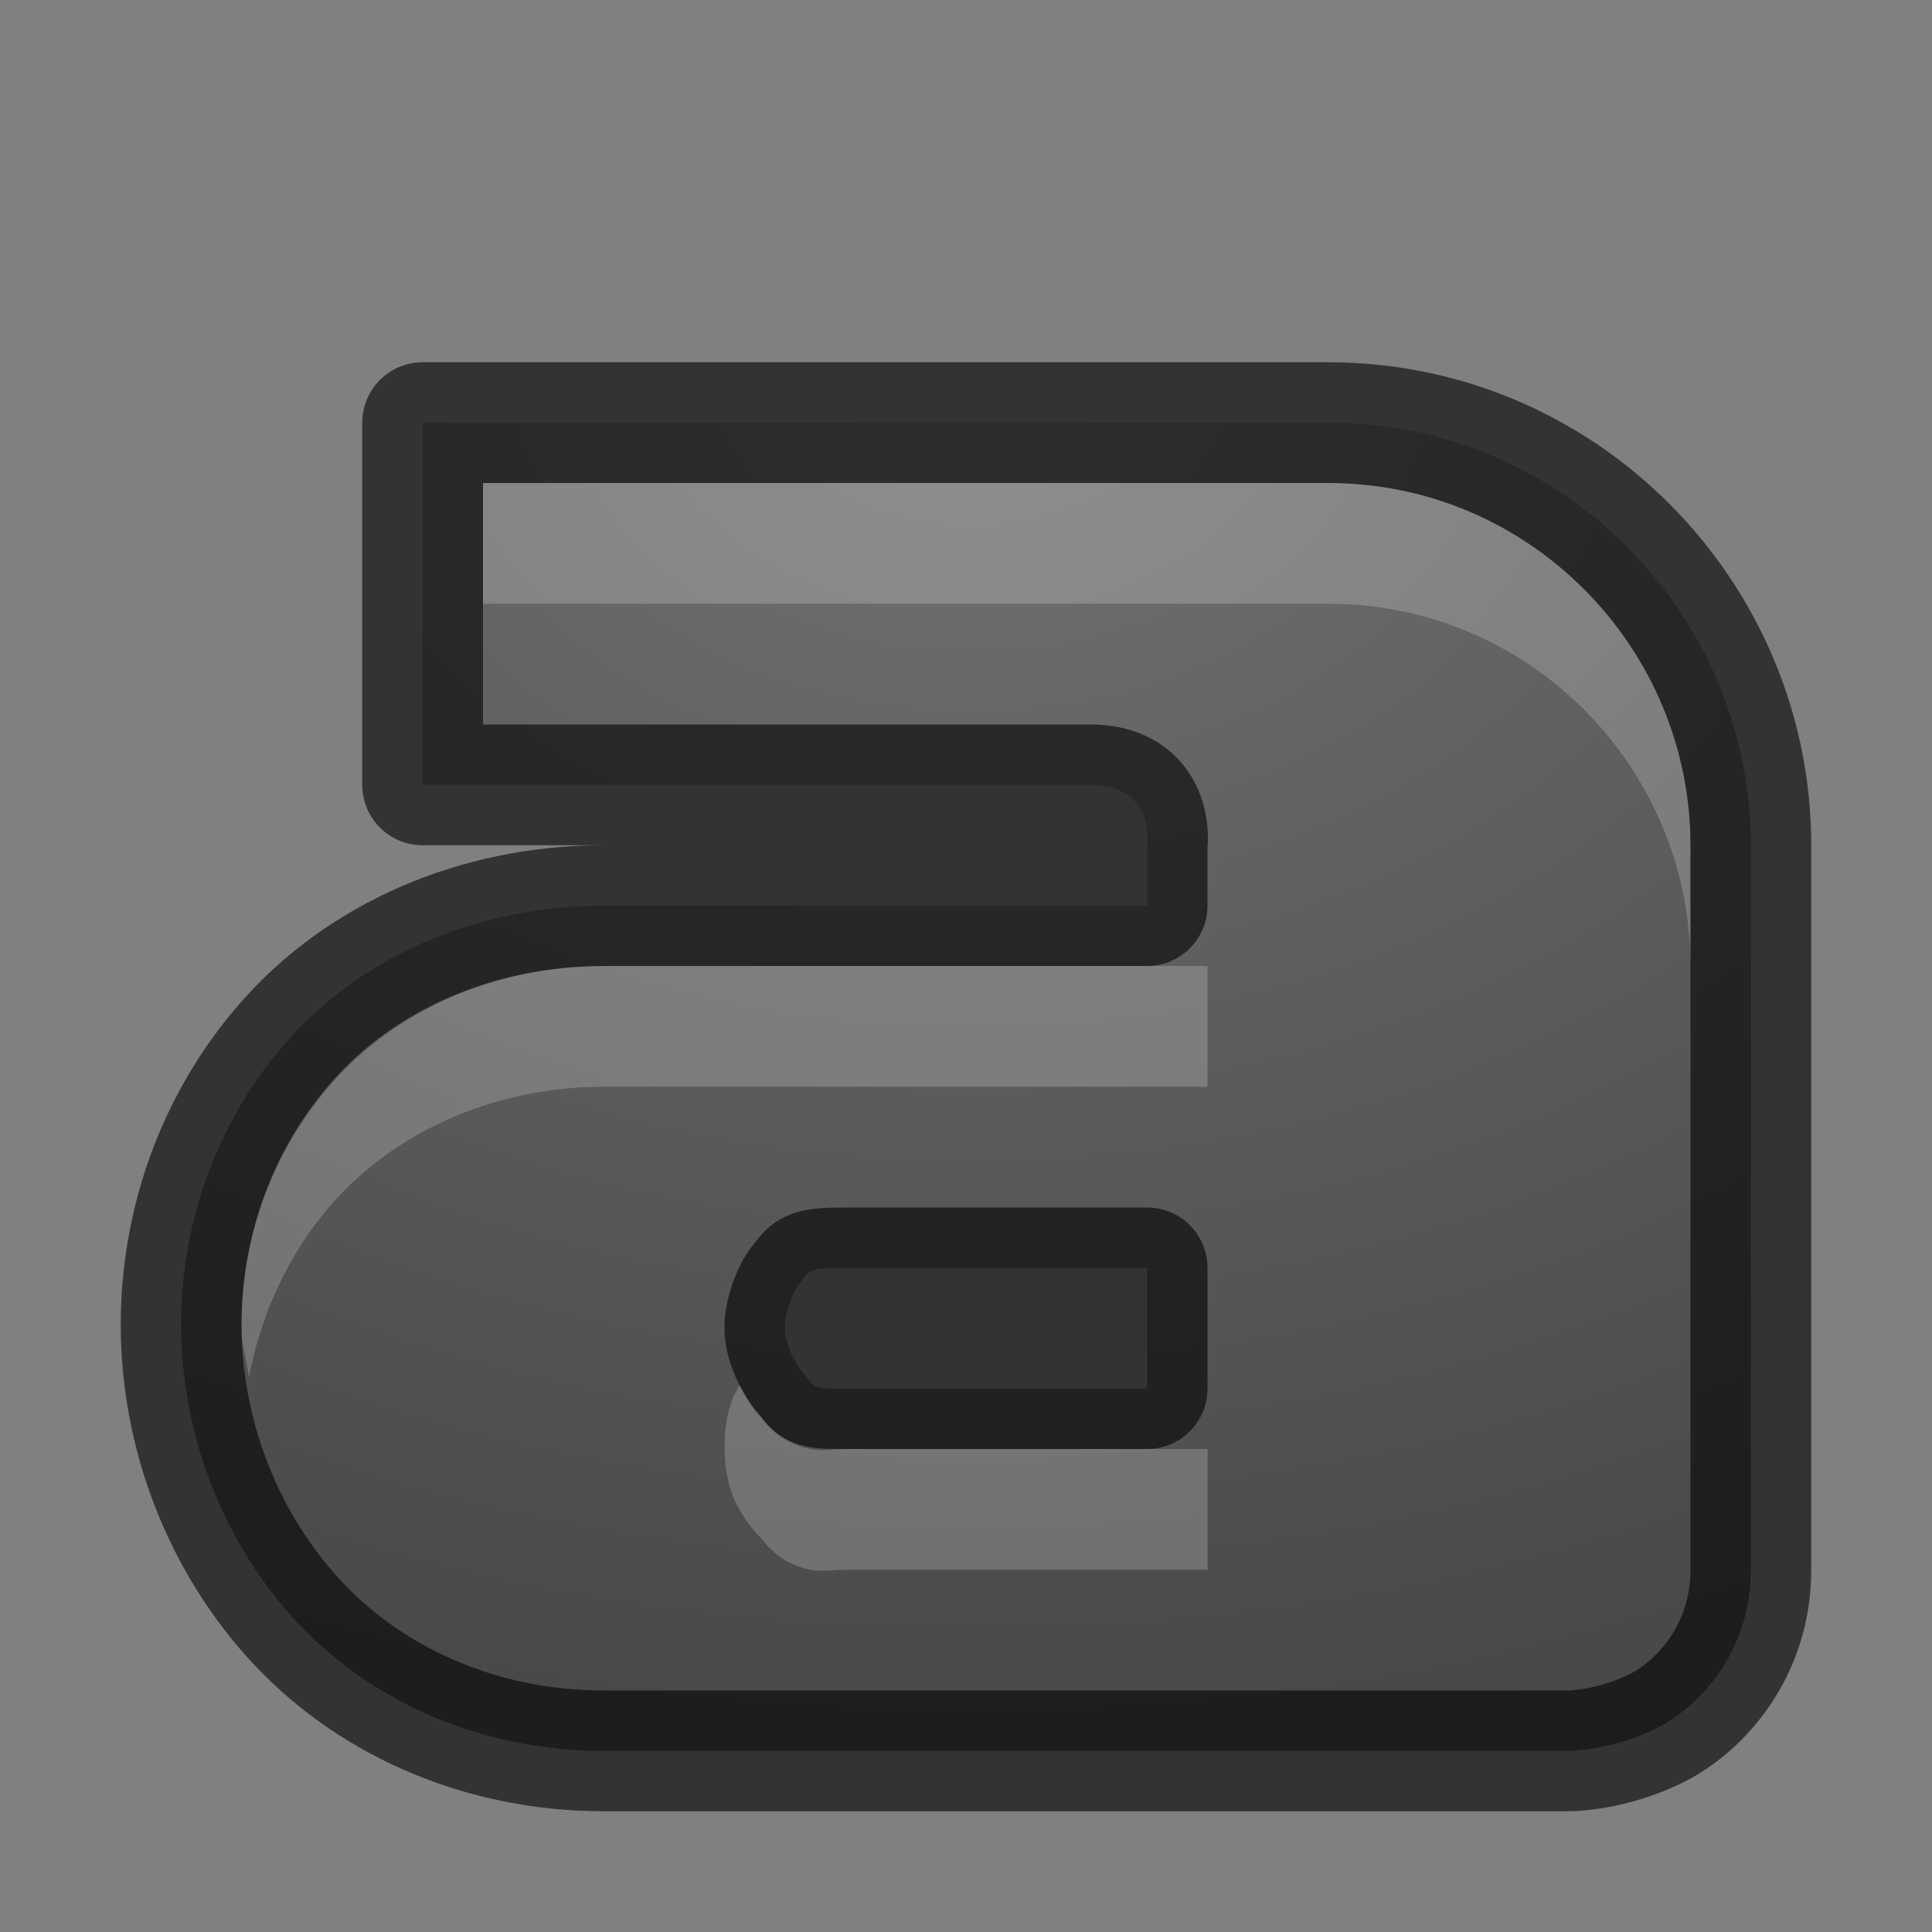 <svg xmlns="http://www.w3.org/2000/svg" xmlns:osb="http://www.openswatchbook.org/uri/2009/osb" xmlns:svg="http://www.w3.org/2000/svg" xmlns:xlink="http://www.w3.org/1999/xlink" id="svg2" width="16" height="16" enable-background="new" version="1.1"><rect width="100%" height="100%" fill="#808080" stroke="none"/><defs id="defs7386"><linearGradient id="linearGradient3796"><stop id="stop3798" offset="0" stop-color="#555" stop-opacity="1"/><stop id="stop3800" offset="1" stop-color="#666" stop-opacity="1"/></linearGradient><linearGradient id="linearGradient5606" osb:paint="solid"><stop id="stop5608"/></linearGradient><linearGradient id="linearGradient3802" x1="9" x2="9" y1="16" y2="0" gradientUnits="userSpaceOnUse" xlink:href="#linearGradient3796"/><linearGradient id="linearGradient3852" x1="9" x2="9" y1="16" y2="0" gradientUnits="userSpaceOnUse" xlink:href="#linearGradient3796"/><radialGradient id="radialGradient3896-0" cx="7.616" cy="-24.34" r="20" fx="7.616" fy="-24.34" gradientTransform="matrix(0,1.042,1.315,0,439.532,62.685)" gradientUnits="userSpaceOnUse" xlink:href="#linearGradient2867-449-88-871-390-598-476-591-434-148-57-177-641-289-620-227-114-444-680-744-4-1-5"/><linearGradient id="linearGradient2867-449-88-871-390-598-476-591-434-148-57-177-641-289-620-227-114-444-680-744-4-1-5"><stop id="stop5430-5-0-9" offset="0" stop-color="#737373" stop-opacity="1"/><stop id="stop5432-2-0-0" offset=".262" stop-color="#636363" stop-opacity="1"/><stop id="stop5434-9-6-8" offset=".705" stop-color="#4b4b4b" stop-opacity="1"/><stop id="stop5436-2-7-0" offset="1" stop-color="#3f3f3f" stop-opacity="1"/></linearGradient><radialGradient id="radialGradient4752" cx="389.001" cy="70.909" r="6.5" fx="389.001" fy="70.909" gradientTransform="matrix(3.077,2.1454909e-6,-1.6091176e-6,2.308,-807.911,-91.635)" gradientUnits="userSpaceOnUse" xlink:href="#linearGradient2867-449-88-871-390-598-476-591-434-148-57-177-641-289-620-227-114-444-680-744-4-1-5"/></defs><g id="layer12" transform="translate(-381.001,-69)"><path id="path11643-3-1" fill="url(#radialGradient4752)" fill-opacity="1" d="m 384.501,72.5 0,0 0,3 5.5,0 c 0.577,-0.016 0.5,0.5 0.5,0.5 l 0,0.5 0,0 -4.5,0 c -1.058,0 -2.009,0.425 -2.625,1.125 -0.599,0.68 -0.882,1.539 -0.875,2.375 0.007,0.839 0.311,1.703 0.906,2.375 0.609,0.688 1.542,1.125 2.594,1.125 l 8,0 c 0,0 0.349,-0.003 0.719,-0.188 0.369,-0.185 0.781,-0.646 0.781,-1.312 l 0,-6 c 0,-1.904 -1.549,-3.5 -3.5,-3.5 l -2,0 -5.5,0 z m 3.5,7 2.5,0 0,1 -2.5,0 c -0.306,0 -0.244,-0.012 -0.344,-0.125 -0.072,-0.081 -0.155,-0.244 -0.156,-0.375 -10e-4,-0.15 0.081,-0.325 0.125,-0.375 0.085,-0.097 0.044,-0.125 0.375,-0.125 z"/><path id="path3850" fill="#fff" fill-opacity="1" d="m 385.001,73 0,1 1,0 4,0 2,0 c 1.678,0 3,1.368 3,3 l 0,-1 c 0,-1.632 -1.322,-3 -3,-3 l -2,0 -4,0 -1,0 z m 1,4 c -0.925,0 -1.736,0.385 -2.25,0.969 -0.512,0.583 -0.756,1.312 -0.75,2.031 0.001,0.138 0.042,0.268 0.062,0.406 0.098,-0.512 0.319,-1.019 0.688,-1.438 C 384.264,78.385 385.076,78 386.001,78 l 2,0 2.5,0 0.5,0 0,-0.5 0,-0.469 c 0.002,-0.02 0,-0.02 0,-0.031 l -0.5,0 -2.5,0 -2,0 z m 1.125,3.469 c -0.019,0.037 -0.047,0.083 -0.062,0.125 -0.041,0.11 -0.064,0.239 -0.062,0.406 0.003,0.338 0.116,0.532 0.281,0.719 0.005,0.006 0.004,-0.004 0.031,0.031 0.027,0.036 0.109,0.134 0.219,0.188 0.219,0.106 0.309,0.062 0.469,0.062 l 2.5,0 0.5,0 0,-0.5 0,-0.5 -0.5,0 -2.5,0 c -0.16,0 -0.25,0.044 -0.469,-0.062 -0.109,-0.053 -0.191,-0.152 -0.219,-0.188 -0.027,-0.036 -0.026,-0.026 -0.031,-0.031 -0.067,-0.075 -0.11,-0.163 -0.156,-0.25 z" opacity=".2"/><path id="path4754" fill="none" fill-opacity="1" stroke="#000" stroke-linejoin="round" stroke-opacity="1" d="m 384.501,72.5 0,0 0,3 5.5,0 c 0.577,-0.016 0.5,0.5 0.5,0.5 l 0,0.5 0,0 -4.5,0 c -1.058,0 -2.009,0.425 -2.625,1.125 -0.599,0.68 -0.882,1.539 -0.875,2.375 0.007,0.839 0.311,1.703 0.906,2.375 0.609,0.688 1.542,1.125 2.594,1.125 l 8,0 c 0,0 0.349,-0.003 0.719,-0.188 0.369,-0.185 0.781,-0.646 0.781,-1.312 l 0,-6 c 0,-1.904 -1.549,-3.5 -3.5,-3.5 l -2,0 -5.5,0 z m 3.5,7 2.5,0 0,1 -2.5,0 c -0.306,0 -0.244,-0.012 -0.344,-0.125 -0.072,-0.081 -0.155,-0.244 -0.156,-0.375 -10e-4,-0.15 0.081,-0.325 0.125,-0.375 0.085,-0.097 0.044,-0.125 0.375,-0.125 z" opacity=".6"/></g></svg>